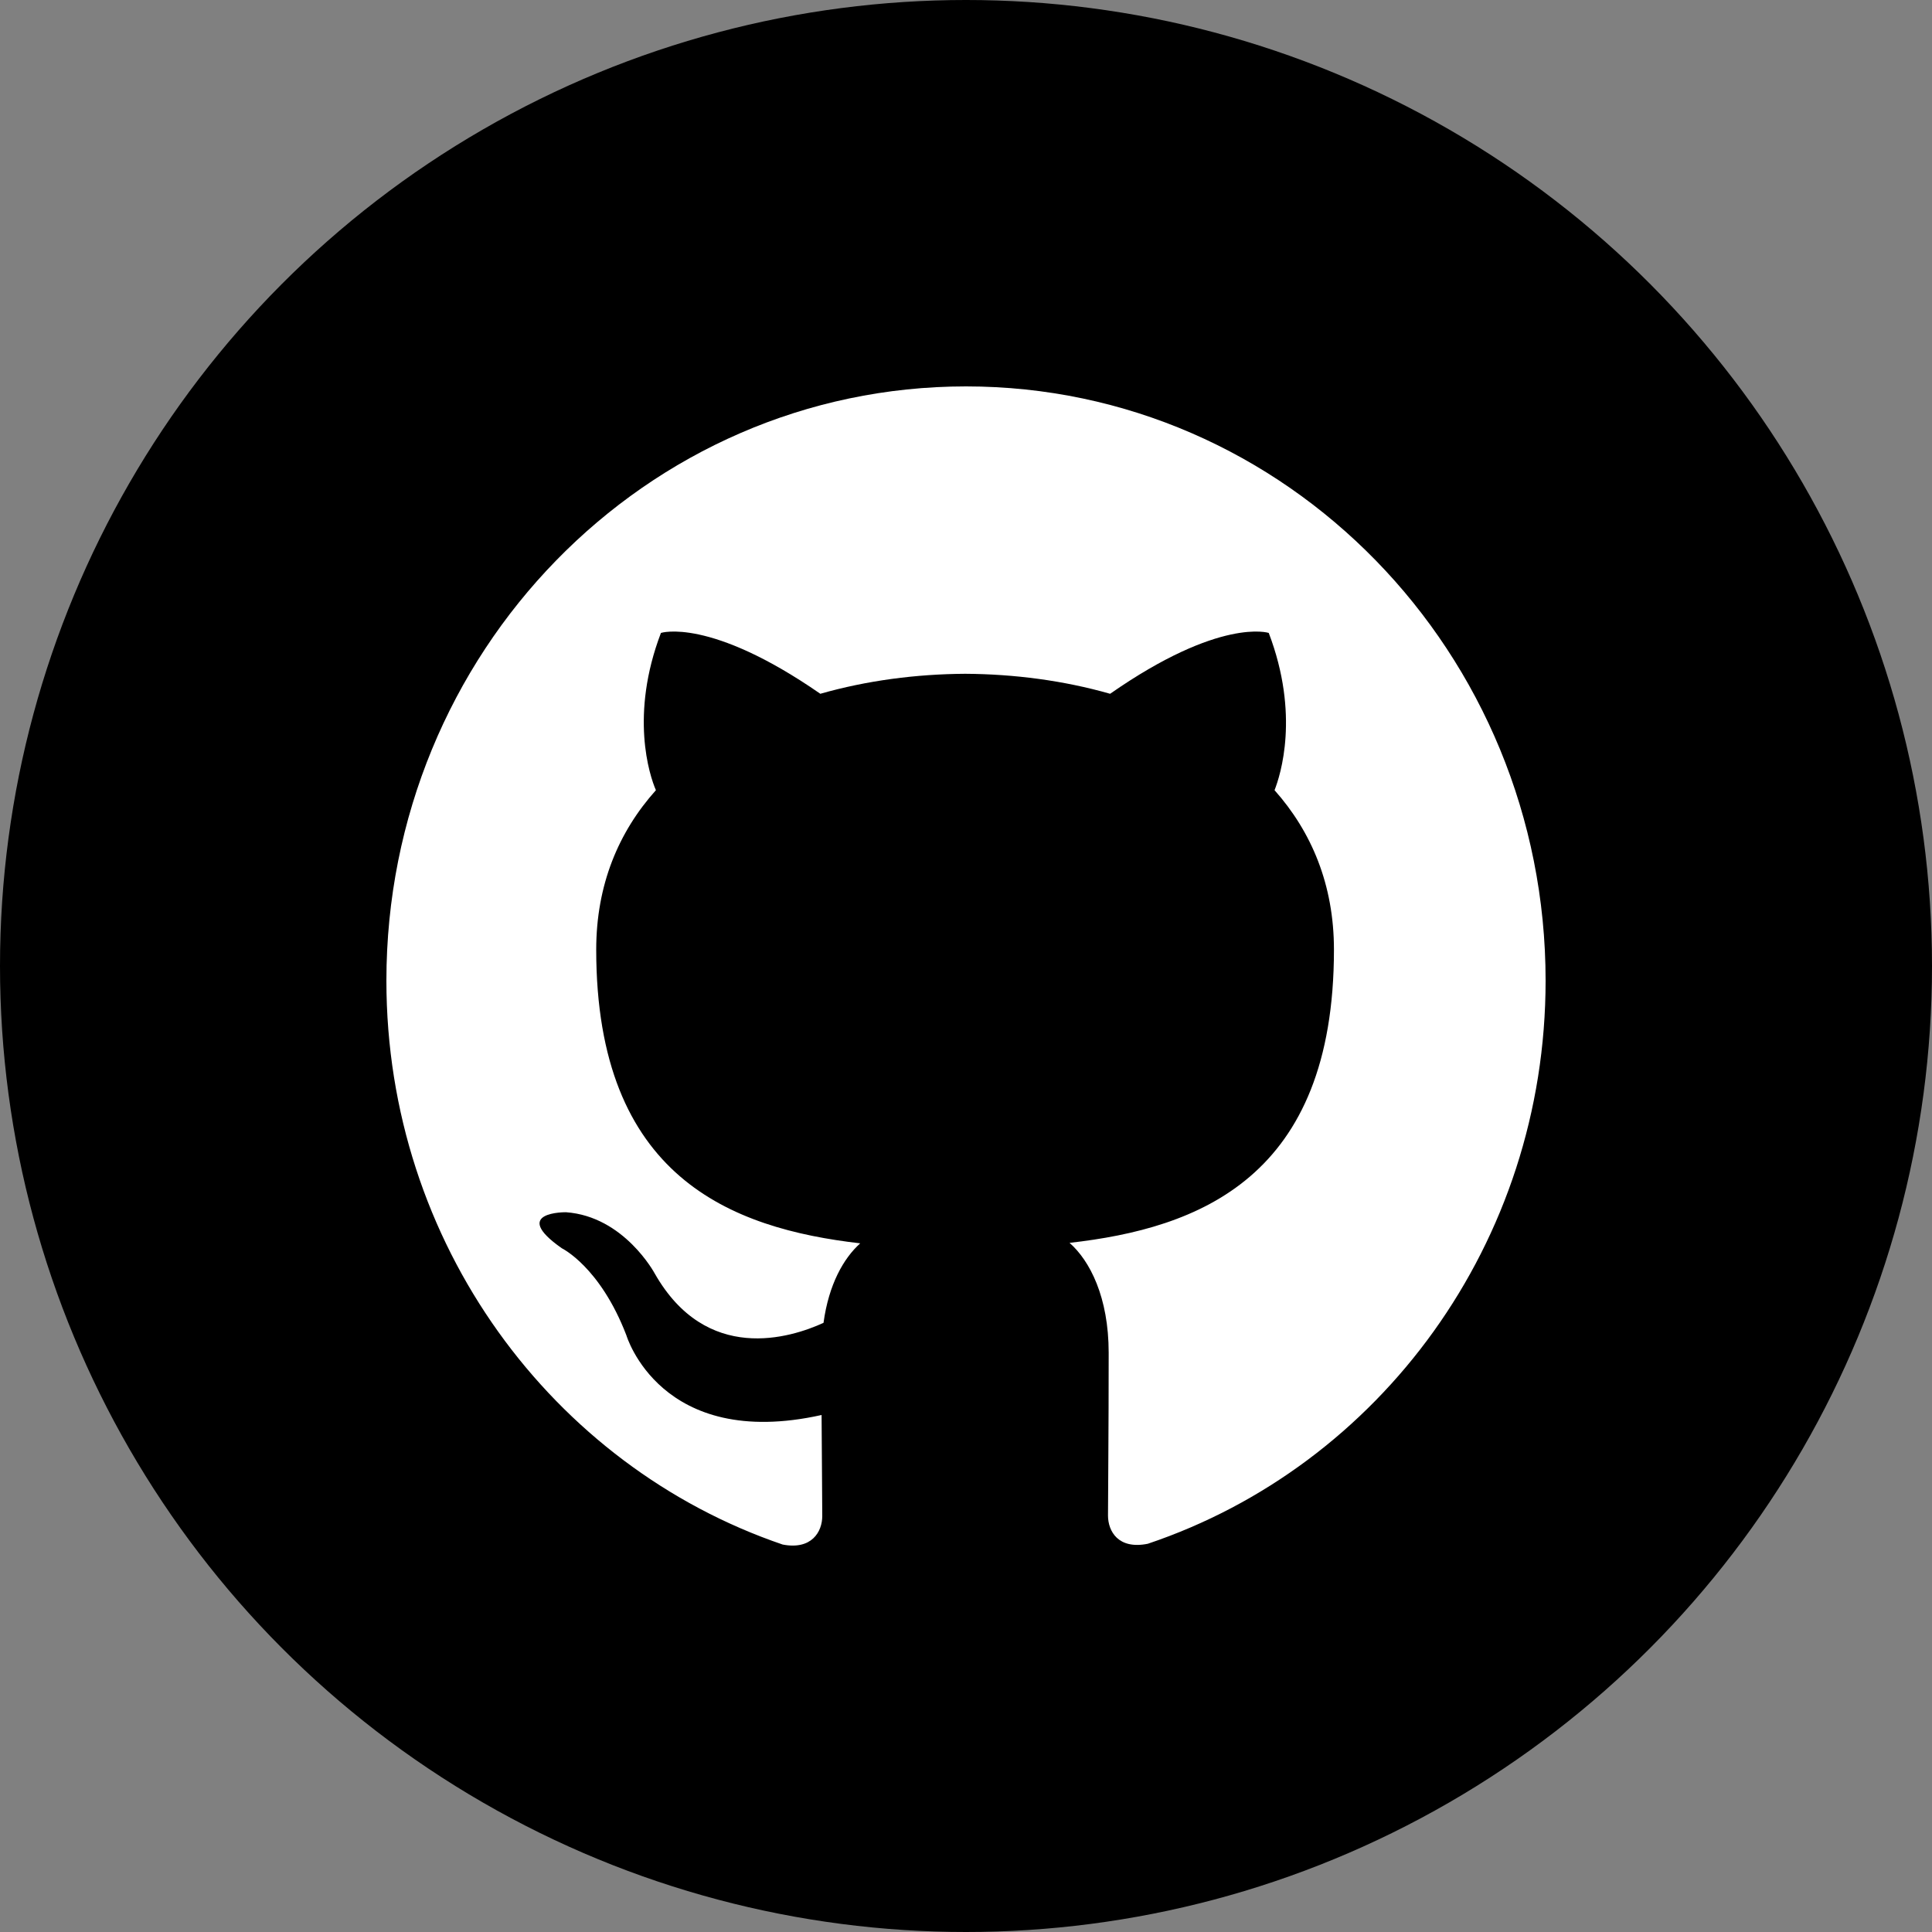 <svg width="20" height="20" viewBox="0 0 20 20" fill="none" xmlns="http://www.w3.org/2000/svg">
<rect x="0" y="0" width="20" height="20" fill="#808080" stroke="none"/>
<circle cx="10" cy="10" r="10" fill="black"/>
<path d="M10 4C6.685 4 4 6.755 4 10.152C4 12.871 5.719 15.177 8.102 15.989C8.402 16.047 8.512 15.857 8.512 15.694C8.512 15.547 8.508 15.16 8.505 14.648C6.836 15.019 6.484 13.822 6.484 13.822C6.211 13.112 5.816 12.922 5.816 12.922C5.273 12.541 5.859 12.549 5.859 12.549C6.461 12.592 6.777 13.182 6.777 13.182C7.312 14.123 8.182 13.851 8.525 13.694C8.579 13.296 8.733 13.025 8.905 12.871C7.572 12.717 6.172 12.188 6.172 9.831C6.172 9.159 6.404 8.611 6.79 8.18C6.722 8.025 6.519 7.399 6.842 6.552C6.842 6.552 7.345 6.387 8.492 7.182C8.972 7.045 9.482 6.978 9.992 6.975C10.502 6.978 11.012 7.045 11.492 7.182C12.632 6.387 13.134 6.552 13.134 6.552C13.457 7.399 13.255 8.025 13.194 8.18C13.577 8.611 13.809 9.159 13.809 9.831C13.809 12.194 12.407 12.715 11.072 12.866C11.282 13.051 11.477 13.428 11.477 14.004C11.477 14.828 11.47 15.489 11.47 15.689C11.47 15.85 11.575 16.043 11.882 15.981C14.283 15.174 16 12.867 16 10.152C16 6.755 13.313 4 10 4" fill="white"/>
</svg>
